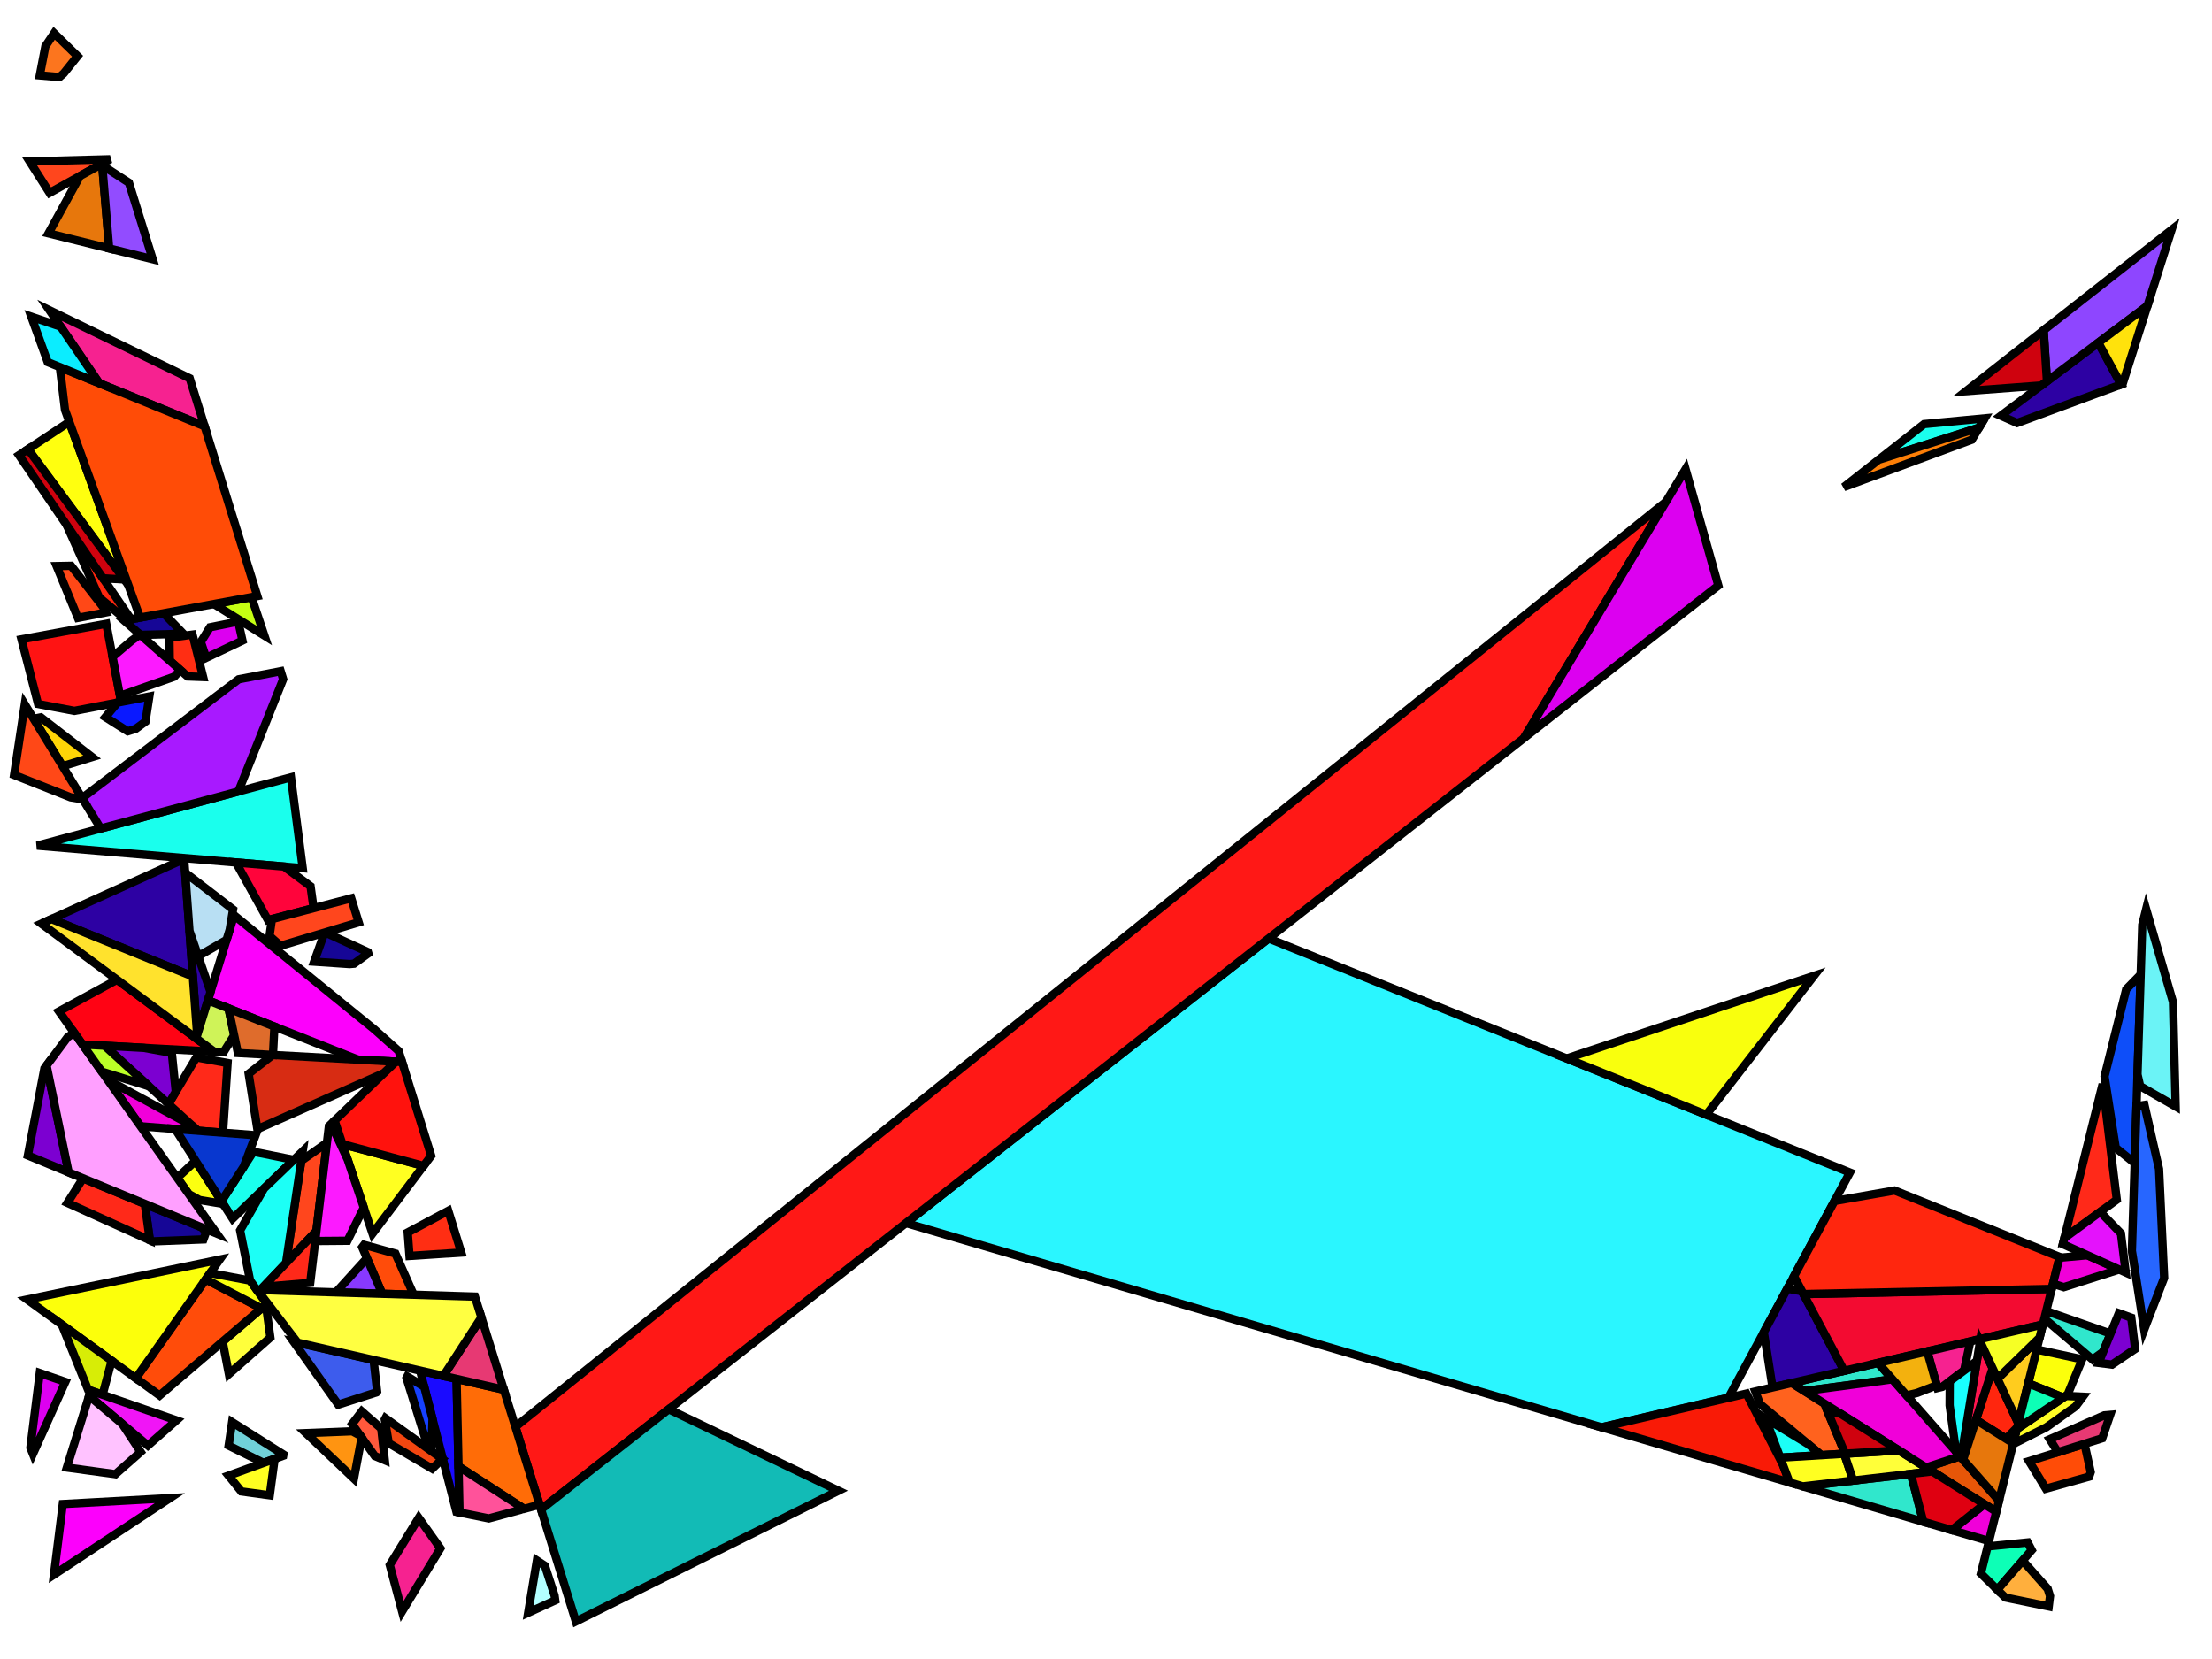 <?xml version="1.0" encoding="iso-8859-1" standalone="no"?>
<!DOCTYPE svg PUBLIC "-//W3C//DTD SVG 1.0//EN" "http://www.w3.org/TR/2001/REC-SVG-20010904/DTD/svg10.dtd">
<svg xmlns="http://www.w3.org/2000/svg" width="800" height="600">
<path style="fill:rgb(0, 0, 0);fill-opacity:0.0;fill-rule:evenodd;stroke:rgb(0, 0, 0);stroke-width:0.0;" d="M 0, 600 L 800, 600 L 800, 0 L 0, 0 z "/>
<path style="fill:rgb(26, 255, 237);fill-opacity:1.0;fill-rule:evenodd;stroke:rgb(0, 0, 0);stroke-width:3.0;" d="M 106.249, 419.474 L 84.129, 440.742 L 80.079, 434.42 L 91.632, 416.534 z "/>
<path style="fill:rgb(26, 255, 237);fill-opacity:1.0;fill-rule:evenodd;stroke:rgb(0, 0, 0);stroke-width:3.0;" d="M 715.752, 154.679 L 679.405, 166.292 L 695.862, 153.376 L 717.79, 151.299 z "/>
<path style="fill:rgb(26, 255, 237);fill-opacity:1.0;fill-rule:evenodd;stroke:rgb(0, 0, 0);stroke-width:3.0;" d="M 109.484, 313.975 L 13.412, 305.833 L 105.235, 281.126 z "/>
<path style="fill:rgb(168, 25, 255);fill-opacity:1.0;fill-rule:evenodd;stroke:rgb(0, 0, 0);stroke-width:3.0;" d="M 102.41, 245.642 L 86.203, 286.247 L 36.419, 299.642 L 29.697, 288.65 L 86.333, 245.672 L 101.512, 242.752 z "/>
<path style="fill:rgb(255, 255, 59);fill-opacity:1.0;fill-rule:evenodd;stroke:rgb(0, 0, 0);stroke-width:3.0;" d="M 97.771, 483.721 L 82.778, 496.954 L 80.525, 485.192 L 96.147, 471.831 z "/>
<path style="fill:rgb(14, 78, 249);fill-opacity:1.0;fill-rule:evenodd;stroke:rgb(0, 0, 0);stroke-width:3.0;" d="M 772.038, 420.67 L 765.189, 415.122 L 761.144, 389.29 L 768.981, 357.782 L 774.208, 352.45 z "/>
<path style="fill:rgb(42, 246, 255);fill-opacity:1.0;fill-rule:evenodd;stroke:rgb(0, 0, 0);stroke-width:3.0;" d="M 669.042, 424.055 L 625.121, 505.517 L 579.262, 516.206 L 327.658, 442.334 L 458.818, 339.402 z "/>
<path style="fill:rgb(255, 212, 7);fill-opacity:1.0;fill-rule:evenodd;stroke:rgb(0, 0, 0);stroke-width:3.0;" d="M 33.327, 273.808 L 22.64, 277.11 L 12.141, 259.944 L 14.746, 259.443 z "/>
<path style="fill:rgb(255, 76, 10);fill-opacity:1.0;fill-rule:evenodd;stroke:rgb(0, 0, 0);stroke-width:3.0;" d="M 94.552, 473.194 L 57.73, 504.688 L 49.121, 498.453 L 74.401, 462.694 z "/>
<path style="fill:rgb(255, 76, 10);fill-opacity:1.0;fill-rule:evenodd;stroke:rgb(0, 0, 0);stroke-width:3.0;" d="M 142.992, 453.353 L 149.602, 468.264 L 138.238, 467.916 L 130.992, 451.09 L 131.659, 450.206 z "/>
<path style="fill:rgb(255, 24, 22);fill-opacity:1.0;fill-rule:evenodd;stroke:rgb(0, 0, 0);stroke-width:3.0;" d="M 551.128, 266.96 L 195.673, 545.912 L 186.397, 516.045 L 602.489, 181.497 z "/>
<path style="fill:rgb(179, 255, 255);fill-opacity:1.0;fill-rule:evenodd;stroke:rgb(0, 0, 0);stroke-width:3.0;" d="M 197.075, 566.273 L 200.574, 577.067 L 200.803, 578.787 L 191.017, 583.262 L 194.166, 564.374 z "/>
<path style="fill:rgb(39, 102, 255);fill-opacity:1.0;fill-rule:evenodd;stroke:rgb(0, 0, 0);stroke-width:3.0;" d="M 780.846, 422.777 L 782.698, 462.173 L 775.483, 480.843 L 771.028, 452.405 L 772.693, 400.077 L 775.569, 399.621 z "/>
<path style="fill:rgb(22, 6, 150);fill-opacity:1.0;fill-rule:evenodd;stroke:rgb(0, 0, 0);stroke-width:3.0;" d="M 66.323, 229.211 L 50.804, 229.626 L 44.887, 224.407 L 59.174, 221.787 z "/>
<path style="fill:rgb(22, 6, 150);fill-opacity:1.0;fill-rule:evenodd;stroke:rgb(0, 0, 0);stroke-width:3.0;" d="M 73.055, 443.939 L 74.504, 445.683 L 73.584, 448.243 L 55.143, 448.968 L 54.196, 448.539 L 52.36, 435.38 z "/>
<path style="fill:rgb(22, 6, 150);fill-opacity:1.0;fill-rule:evenodd;stroke:rgb(0, 0, 0);stroke-width:3.0;" d="M 133.064, 344.337 L 133.203, 344.782 L 128.038, 348.532 L 126.451, 348.669 L 113.619, 347.797 L 117.393, 337.269 L 117.563, 337.218 z "/>
<path style="fill:rgb(107, 243, 246);fill-opacity:1.0;fill-rule:evenodd;stroke:rgb(0, 0, 0);stroke-width:3.0;" d="M 785.892, 362.407 L 786.855, 400.178 L 774.02, 392.825 L 773.058, 388.601 L 774.78, 334.467 L 776.183, 328.824 z "/>
<path style="fill:rgb(255, 4, 59);fill-opacity:1.0;fill-rule:evenodd;stroke:rgb(0, 0, 0);stroke-width:3.0;" d="M 102.739, 313.403 L 112.316, 320.529 L 113.41, 328.449 L 96.917, 332.771 L 85.334, 311.928 z "/>
<path style="fill:rgb(252, 255, 11);fill-opacity:1.0;fill-rule:evenodd;stroke:rgb(0, 0, 0);stroke-width:3.0;" d="M 753.059, 491.622 L 747.765, 504.413 L 746.218, 505.46 L 733.535, 500.286 L 736.575, 488.066 z "/>
<path style="fill:rgb(252, 255, 11);fill-opacity:1.0;fill-rule:evenodd;stroke:rgb(0, 0, 0);stroke-width:3.0;" d="M 49.121, 498.453 L 9.808, 469.98 L 79.458, 455.539 z "/>
<path style="fill:rgb(220, 0, 240);fill-opacity:1.0;fill-rule:evenodd;stroke:rgb(0, 0, 0);stroke-width:3.0;" d="M 23.625, 499.782 L 11.901, 525.858 L 10.984, 523.562 L 14.371, 496.578 z "/>
<path style="fill:rgb(220, 0, 240);fill-opacity:1.0;fill-rule:evenodd;stroke:rgb(0, 0, 0);stroke-width:3.0;" d="M 87.685, 231.67 L 74.558, 237.916 L 72.645, 232.161 L 75.946, 226.856 L 86.151, 224.784 z "/>
<path style="fill:rgb(220, 0, 240);fill-opacity:1.0;fill-rule:evenodd;stroke:rgb(0, 0, 0);stroke-width:3.0;" d="M 621.458, 211.767 L 551.128, 266.96 L 609.604, 169.658 z "/>
<path style="fill:rgb(136, 57, 255);fill-opacity:1.0;fill-rule:evenodd;stroke:rgb(0, 0, 0);stroke-width:3.0;" d="M 138.238, 467.916 L 121.474, 467.402 L 132.694, 455.042 z "/>
<path style="fill:rgb(255, 19, 19);fill-opacity:1.0;fill-rule:evenodd;stroke:rgb(0, 0, 0);stroke-width:3.0;" d="M 43.805, 253.853 L 26.913, 257.103 L 13.763, 254.616 L 7.763, 231.214 L 38.433, 225.59 z "/>
<path style="fill:rgb(252, 0, 252);fill-opacity:1.0;fill-rule:evenodd;stroke:rgb(0, 0, 0);stroke-width:3.0;" d="M 19.511, 569.491 L 22.702, 543.958 L 61.441, 541.815 z "/>
<path style="fill:rgb(252, 0, 252);fill-opacity:1.0;fill-rule:evenodd;stroke:rgb(0, 0, 0);stroke-width:3.0;" d="M 135.403, 372.287 L 144.172, 380.098 L 145.417, 384.106 L 129.486, 383.23 L 75.194, 361.768 L 84.668, 331.027 z "/>
<path style="fill:rgb(255, 72, 23);fill-opacity:1.0;fill-rule:evenodd;stroke:rgb(0, 0, 0);stroke-width:3.0;" d="M 29.97, 289.097 L 25.54, 288.363 L 5.089, 280.269 L 8.964, 254.749 z "/>
<path style="fill:rgb(255, 72, 23);fill-opacity:1.0;fill-rule:evenodd;stroke:rgb(0, 0, 0);stroke-width:3.0;" d="M 37.612, 219.93 L 38.314, 221.494 L 28.171, 223.457 L 20.477, 204.726 L 25.706, 204.626 z "/>
<path style="fill:rgb(255, 3, 20);fill-opacity:1.0;fill-rule:evenodd;stroke:rgb(0, 0, 0);stroke-width:3.0;" d="M 77.49, 380.373 L 29.837, 377.754 L 21.322, 365.766 L 42.323, 354.323 z "/>
<path style="fill:rgb(249, 26, 6);fill-opacity:1.0;fill-rule:evenodd;stroke:rgb(0, 0, 0);stroke-width:3.0;" d="M 644.821, 529.75 L 647.24, 536.165 L 579.262, 516.206 L 631.617, 504.003 z "/>
<path style="fill:rgb(48, 231, 204);fill-opacity:1.0;fill-rule:evenodd;stroke:rgb(0, 0, 0);stroke-width:3.0;" d="M 763.311, 482.319 L 760.617, 488.936 L 756.764, 491.678 L 739.357, 476.88 L 740.033, 474.162 z "/>
<path style="fill:rgb(48, 231, 204);fill-opacity:1.0;fill-rule:evenodd;stroke:rgb(0, 0, 0);stroke-width:3.0;" d="M 684.434, 498.844 L 652.631, 503.101 L 647.996, 500.186 L 679.216, 492.909 z "/>
<path style="fill:rgb(48, 231, 204);fill-opacity:1.0;fill-rule:evenodd;stroke:rgb(0, 0, 0);stroke-width:3.0;" d="M 695.594, 550.362 L 652.019, 537.568 L 691.096, 533.043 z "/>
<path style="fill:rgb(45, 1, 163);fill-opacity:1.0;fill-rule:evenodd;stroke:rgb(0, 0, 0);stroke-width:3.0;" d="M 651.713, 467.008 L 666.979, 495.761 L 641.07, 501.8 L 637.91, 481.796 L 646.398, 466.053 z "/>
<path style="fill:rgb(45, 1, 163);fill-opacity:1.0;fill-rule:evenodd;stroke:rgb(0, 0, 0);stroke-width:3.0;" d="M 767.13, 139.051 L 729.506, 152.97 L 723.634, 150.354 L 758.881, 123.928 z "/>
<path style="fill:rgb(45, 1, 163);fill-opacity:1.0;fill-rule:evenodd;stroke:rgb(0, 0, 0);stroke-width:3.0;" d="M 66.635, 311.031 L 69.745, 353.149 L 18.637, 332.374 L 66.349, 310.776 z "/>
<path style="fill:rgb(45, 1, 163);fill-opacity:1.0;fill-rule:evenodd;stroke:rgb(0, 0, 0);stroke-width:3.0;" d="M 76.133, 358.724 L 71.311, 374.369 L 68.529, 336.677 z "/>
<path style="fill:rgb(26, 11, 255);fill-opacity:1.0;fill-rule:evenodd;stroke:rgb(0, 0, 0);stroke-width:3.0;" d="M 165.125, 498.706 L 166.193, 547.007 L 165.09, 546.782 L 151.914, 495.692 z "/>
<path style="fill:rgb(255, 108, 7);fill-opacity:1.0;fill-rule:evenodd;stroke:rgb(0, 0, 0);stroke-width:3.0;" d="M 182.223, 502.607 L 195.138, 544.187 L 189.554, 545.703 L 165.824, 530.336 L 165.125, 498.706 z "/>
<path style="fill:rgb(255, 255, 15);fill-opacity:1.0;fill-rule:evenodd;stroke:rgb(0, 0, 0);stroke-width:3.0;" d="M 46.376, 211.511 L 10.12, 162.461 L 25.069, 152.582 z "/>
<path style="fill:rgb(243, 11, 49);fill-opacity:1.0;fill-rule:evenodd;stroke:rgb(0, 0, 0);stroke-width:3.0;" d="M 738.826, 479.016 L 666.979, 495.761 L 652.251, 468.022 L 742.023, 466.163 z "/>
<path style="fill:rgb(255, 38, 14);fill-opacity:1.0;fill-rule:evenodd;stroke:rgb(0, 0, 0);stroke-width:3.0;" d="M 47.371, 223.952 L 45.707, 224.257 L 35.894, 216.104 L 24.131, 189.909 z "/>
<path style="fill:rgb(255, 38, 14);fill-opacity:1.0;fill-rule:evenodd;stroke:rgb(0, 0, 0);stroke-width:3.0;" d="M 729.941, 514.736 L 729.575, 516.207 L 725.511, 520.341 L 714.637, 513.518 L 720.67, 494.868 z "/>
<path style="fill:rgb(255, 38, 14);fill-opacity:1.0;fill-rule:evenodd;stroke:rgb(0, 0, 0);stroke-width:3.0;" d="M 744.899, 454.601 L 742.023, 466.163 L 652.251, 468.022 L 648.82, 461.561 L 663.486, 434.359 L 685.203, 430.562 z "/>
<path style="fill:rgb(255, 252, 37);fill-opacity:1.0;fill-rule:evenodd;stroke:rgb(0, 0, 0);stroke-width:3.0;" d="M 753.278, 505.15 L 750.715, 508.613 L 740.089, 516.187 L 729.594, 521.493 L 728.647, 519.94 L 729.419, 516.835 L 747.109, 504.857 z "/>
<path style="fill:rgb(112, 209, 217);fill-opacity:1.0;fill-rule:evenodd;stroke:rgb(0, 0, 0);stroke-width:3.0;" d="M 102.499, 526.038 L 102.413, 526.499 L 95.314, 529.074 L 82.682, 522.828 L 83.942, 514.325 z "/>
<path style="fill:rgb(255, 82, 154);fill-opacity:1.0;fill-rule:evenodd;stroke:rgb(0, 0, 0);stroke-width:3.0;" d="M 188.462, 544.996 L 187.938, 546.142 L 176.797, 549.166 L 166.193, 547.007 L 165.824, 530.336 z "/>
<path style="fill:rgb(197, 255, 19);fill-opacity:1.0;fill-rule:evenodd;stroke:rgb(0, 0, 0);stroke-width:3.0;" d="M 95.625, 229.879 L 77.37, 218.451 L 90.961, 215.959 z "/>
<path style="fill:rgb(255, 21, 79);fill-opacity:1.0;fill-rule:evenodd;stroke:rgb(0, 0, 0);stroke-width:3.0;" d="M 720.67, 494.868 L 709.982, 527.909 L 709.277, 527.106 L 716.118, 485.112 z "/>
<path style="fill:rgb(231, 86, 8);fill-opacity:1.0;fill-rule:evenodd;stroke:rgb(0, 0, 0);stroke-width:3.0;" d="M 722.985, 542.701 L 721.984, 546.726 L 696.592, 530.754 L 708.903, 526.681 z "/>
<path style="fill:rgb(252, 255, 16);fill-opacity:1.0;fill-rule:evenodd;stroke:rgb(0, 0, 0);stroke-width:3.0;" d="M 80.712, 435.408 L 72.164, 433.997 L 68.248, 431.835 L 64.098, 425.992 L 70.733, 419.832 z "/>
<path style="fill:rgb(255, 98, 30);fill-opacity:1.0;fill-rule:evenodd;stroke:rgb(0, 0, 0);stroke-width:3.0;" d="M 659.776, 507.596 L 667.311, 525.75 L 658.711, 526.275 L 636.549, 507.817 L 634.828, 503.255 L 647.996, 500.186 z "/>
<path style="fill:rgb(255, 70, 29);fill-opacity:1.0;fill-rule:evenodd;stroke:rgb(0, 0, 0);stroke-width:3.0;" d="M 129.72, 333.57 L 101.458, 342.05 L 97.471, 338.498 L 98.343, 332.397 L 127.022, 324.883 z "/>
<path style="fill:rgb(255, 70, 29);fill-opacity:1.0;fill-rule:evenodd;stroke:rgb(0, 0, 0);stroke-width:3.0;" d="M 114.428, 445.237 L 103.442, 456.793 L 108.96, 419.809 L 118.239, 413.274 z "/>
<path style="fill:rgb(255, 70, 29);fill-opacity:1.0;fill-rule:evenodd;stroke:rgb(0, 0, 0);stroke-width:3.0;" d="M 17.932, 69.741 L 10.713, 58.381 L 39.85, 57.601 z "/>
<path style="fill:rgb(249, 255, 13);fill-opacity:1.0;fill-rule:evenodd;stroke:rgb(0, 0, 0);stroke-width:3.0;" d="M 617.111, 403.143 L 566.606, 382.806 L 656.045, 352.91 z "/>
<path style="fill:rgb(249, 255, 13);fill-opacity:1.0;fill-rule:evenodd;stroke:rgb(0, 0, 0);stroke-width:3.0;" d="M 90.489, 463.15 L 96.463, 471.561 L 94.552, 473.194 L 74.401, 462.694 L 76.011, 460.416 z "/>
<path style="fill:rgb(28, 255, 246);fill-opacity:1.0;fill-rule:evenodd;stroke:rgb(0, 0, 0);stroke-width:3.0;" d="M 103.442, 456.793 L 94.151, 466.565 L 92.887, 466.526 L 90.439, 463.079 L 86.83, 444.974 L 95.5, 429.809 L 109.473, 416.374 z "/>
<path style="fill:rgb(28, 255, 246);fill-opacity:1.0;fill-rule:evenodd;stroke:rgb(0, 0, 0);stroke-width:3.0;" d="M 653.896, 522.265 L 658.711, 526.275 L 643.852, 527.182 L 638.468, 512.906 z "/>
<path style="fill:rgb(246, 34, 144);fill-opacity:1.0;fill-rule:evenodd;stroke:rgb(0, 0, 0);stroke-width:3.0;" d="M 710.343, 495.666 L 702.433, 501.582 L 700.719, 501.995 L 697.001, 488.764 L 712.59, 485.13 z "/>
<path style="fill:rgb(246, 34, 144);fill-opacity:1.0;fill-rule:evenodd;stroke:rgb(0, 0, 0);stroke-width:3.0;" d="M 159.265, 559.984 L 145.426, 582.787 L 140.965, 566.007 L 151.437, 548.962 z "/>
<path style="fill:rgb(246, 34, 144);fill-opacity:1.0;fill-rule:evenodd;stroke:rgb(0, 0, 0);stroke-width:3.0;" d="M 68.61, 136.821 L 74.001, 154.177 L 35.879, 138.585 L 17.894, 112.212 z "/>
<path style="fill:rgb(231, 119, 12);fill-opacity:1.0;fill-rule:evenodd;stroke:rgb(0, 0, 0);stroke-width:3.0;" d="M 728.137, 521.989 L 722.985, 542.701 L 709.982, 527.909 L 714.637, 513.518 z "/>
<path style="fill:rgb(231, 119, 12);fill-opacity:1.0;fill-rule:evenodd;stroke:rgb(0, 0, 0);stroke-width:3.0;" d="M 39.484, 89.849 L 17.538, 84.408 L 28.931, 63.649 L 36.93, 59.218 z "/>
<path style="fill:rgb(255, 41, 25);fill-opacity:1.0;fill-rule:evenodd;stroke:rgb(0, 0, 0);stroke-width:3.0;" d="M 52.36, 435.38 L 54.196, 448.539 L 24.375, 435.04 L 30.024, 426.142 z "/>
<path style="fill:rgb(255, 41, 25);fill-opacity:1.0;fill-rule:evenodd;stroke:rgb(0, 0, 0);stroke-width:3.0;" d="M 765.57, 433.893 L 746.601, 447.759 L 760.444, 392.102 z "/>
<path style="fill:rgb(255, 41, 25);fill-opacity:1.0;fill-rule:evenodd;stroke:rgb(0, 0, 0);stroke-width:3.0;" d="M 112.195, 463.966 L 95.257, 465.402 L 114.428, 445.237 z "/>
<path style="fill:rgb(255, 41, 25);fill-opacity:1.0;fill-rule:evenodd;stroke:rgb(0, 0, 0);stroke-width:3.0;" d="M 82.313, 384.458 L 80.64, 409.654 L 71.548, 408.946 L 60.933, 399.274 L 71.001, 382.409 z "/>
<path style="fill:rgb(215, 44, 19);fill-opacity:1.0;fill-rule:evenodd;stroke:rgb(0, 0, 0);stroke-width:3.0;" d="M 143.162, 383.982 L 138.909, 388.071 L 93.072, 408.354 L 89.923, 388.336 L 98.616, 381.534 z "/>
<path style="fill:rgb(142, 70, 255);fill-opacity:1.0;fill-rule:evenodd;stroke:rgb(0, 0, 0);stroke-width:3.0;" d="M 776.651, 110.606 L 740.299, 137.859 L 739.107, 119.439 L 785.384, 83.122 z "/>
<path style="fill:rgb(61, 92, 237);fill-opacity:1.0;fill-rule:evenodd;stroke:rgb(0, 0, 0);stroke-width:3.0;" d="M 135.113, 491.859 L 136.385, 503.237 L 136.124, 503.577 L 122.344, 508 L 106.193, 485.261 z "/>
<path style="fill:rgb(255, 255, 33);fill-opacity:1.0;fill-rule:evenodd;stroke:rgb(0, 0, 0);stroke-width:3.0;" d="M 97.556, 540.805 L 87.265, 539.395 L 82.65, 533.667 L 99.331, 527.617 z "/>
<path style="fill:rgb(255, 255, 33);fill-opacity:1.0;fill-rule:evenodd;stroke:rgb(0, 0, 0);stroke-width:3.0;" d="M 153.175, 421.662 L 134.727, 446.136 L 123.859, 413.785 z "/>
<path style="fill:rgb(255, 255, 33);fill-opacity:1.0;fill-rule:evenodd;stroke:rgb(0, 0, 0);stroke-width:3.0;" d="M 670.238, 535.458 L 652.019, 537.568 L 647.24, 536.165 L 643.852, 527.182 L 666.981, 525.77 z "/>
<path style="fill:rgb(255, 255, 57);fill-opacity:1.0;fill-rule:evenodd;stroke:rgb(0, 0, 0);stroke-width:3.0;" d="M 698.811, 532.15 L 670.238, 535.458 L 666.981, 525.77 L 686.75, 524.563 z "/>
<path style="fill:rgb(255, 204, 30);fill-opacity:1.0;fill-rule:evenodd;stroke:rgb(0, 0, 0);stroke-width:3.0;" d="M 729.941, 514.736 L 722.422, 498.622 L 737.635, 483.803 z "/>
<path style="fill:rgb(246, 255, 37);fill-opacity:1.0;fill-rule:evenodd;stroke:rgb(0, 0, 0);stroke-width:3.0;" d="M 737.635, 483.803 L 722.422, 498.622 L 715.78, 484.387 L 738.826, 479.016 z "/>
<path style="fill:rgb(240, 0, 217);fill-opacity:1.0;fill-rule:evenodd;stroke:rgb(0, 0, 0);stroke-width:3.0;" d="M 708.903, 526.681 L 696.592, 530.754 L 652.631, 503.101 L 684.434, 498.844 z "/>
<path style="fill:rgb(240, 0, 217);fill-opacity:1.0;fill-rule:evenodd;stroke:rgb(0, 0, 0);stroke-width:3.0;" d="M 766.416, 459.145 L 746.401, 465.521 L 742.489, 464.289 L 744.828, 454.886 L 754.957, 453.98 z "/>
<path style="fill:rgb(240, 0, 217);fill-opacity:1.0;fill-rule:evenodd;stroke:rgb(0, 0, 0);stroke-width:3.0;" d="M 721.984, 546.726 L 719.345, 557.335 L 705.888, 553.384 L 717.661, 544.007 z "/>
<path style="fill:rgb(240, 0, 217);fill-opacity:1.0;fill-rule:evenodd;stroke:rgb(0, 0, 0);stroke-width:3.0;" d="M 69.665, 407.23 L 71.548, 408.946 L 50.845, 407.333 L 38.903, 390.518 z "/>
<path style="fill:rgb(207, 2, 14);fill-opacity:1.0;fill-rule:evenodd;stroke:rgb(0, 0, 0);stroke-width:3.0;" d="M 740.299, 137.859 L 738.236, 139.406 L 711.046, 141.461 L 739.107, 119.439 z "/>
<path style="fill:rgb(207, 2, 14);fill-opacity:1.0;fill-rule:evenodd;stroke:rgb(0, 0, 0);stroke-width:3.0;" d="M 44.938, 209.567 L 37.26, 209.14 L 6.863, 164.613 L 10.12, 162.461 z "/>
<path style="fill:rgb(207, 2, 14);fill-opacity:1.0;fill-rule:evenodd;stroke:rgb(0, 0, 0);stroke-width:3.0;" d="M 665.444, 511.161 L 686.75, 524.563 L 667.311, 525.75 L 661.23, 511.099 z "/>
<path style="fill:rgb(255, 89, 60);fill-opacity:1.0;fill-rule:evenodd;stroke:rgb(0, 0, 0);stroke-width:3.0;" d="M 137.883, 516.635 L 139.167, 528.118 L 135.535, 526.573 L 127.337, 515.03 L 130.84, 510.464 z "/>
<path style="fill:rgb(255, 148, 17);fill-opacity:1.0;fill-rule:evenodd;stroke:rgb(0, 0, 0);stroke-width:3.0;" d="M 130.289, 519.186 L 130.792, 519.895 L 128.005, 534.756 L 110.654, 518.306 L 127.412, 517.635 z "/>
<path style="fill:rgb(255, 226, 12);fill-opacity:1.0;fill-rule:evenodd;stroke:rgb(0, 0, 0);stroke-width:3.0;" d="M 767.676, 138.849 L 767.13, 139.051 L 758.881, 123.928 L 776.651, 110.606 z "/>
<path style="fill:rgb(255, 76, 7);fill-opacity:1.0;fill-rule:evenodd;stroke:rgb(0, 0, 0);stroke-width:3.0;" d="M 756.135, 532.388 L 755.576, 534.029 L 739.905, 538.402 L 733.842, 528.459 L 753.879, 522.179 z "/>
<path style="fill:rgb(255, 76, 7);fill-opacity:1.0;fill-rule:evenodd;stroke:rgb(0, 0, 0);stroke-width:3.0;" d="M 74.001, 154.177 L 93.07, 215.572 L 50.656, 223.349 L 23.497, 148.234 L 21.634, 132.759 z "/>
<path style="fill:rgb(25, 255, 255);fill-opacity:1.0;fill-rule:evenodd;stroke:rgb(0, 0, 0);stroke-width:3.0;" d="M 709.277, 527.106 L 707.437, 525.013 L 705.099, 508.265 L 705.143, 499.555 L 714.962, 492.212 z "/>
<path style="fill:rgb(22, 65, 255);fill-opacity:1.0;fill-rule:evenodd;stroke:rgb(0, 0, 0);stroke-width:3.0;" d="M 153.424, 501.546 L 156.425, 513.182 L 156.041, 524.856 L 154.989, 524.101 L 147.012, 498.364 L 147.289, 497.834 z "/>
<path style="fill:rgb(124, 0, 209);fill-opacity:1.0;fill-rule:evenodd;stroke:rgb(0, 0, 0);stroke-width:3.0;" d="M 24.828, 423.993 L 10.073, 417.891 L 16.057, 386.404 L 16.834, 385.358 z "/>
<path style="fill:rgb(124, 0, 209);fill-opacity:1.0;fill-rule:evenodd;stroke:rgb(0, 0, 0);stroke-width:3.0;" d="M 52.045, 378.974 L 62.145, 380.804 L 63.57, 394.857 L 60.933, 399.274 L 37.795, 378.191 z "/>
<path style="fill:rgb(124, 0, 209);fill-opacity:1.0;fill-rule:evenodd;stroke:rgb(0, 0, 0);stroke-width:3.0;" d="M 770.802, 476.54 L 772.192, 487.873 L 763.84, 493.529 L 758.997, 492.915 L 766.316, 474.939 z "/>
<path style="fill:rgb(255, 159, 255);fill-opacity:1.0;fill-rule:evenodd;stroke:rgb(0, 0, 0);stroke-width:3.0;" d="M 78.421, 446.158 L 24.828, 423.993 L 16.834, 385.358 L 24.401, 375.178 L 26.791, 373.466 z "/>
<path style="fill:rgb(255, 18, 13);fill-opacity:1.0;fill-rule:evenodd;stroke:rgb(0, 0, 0);stroke-width:3.0;" d="M 145.417, 384.106 L 155.942, 417.992 L 153.175, 421.662 L 123.859, 413.785 L 121.005, 405.286 L 143.162, 383.982 z "/>
<path style="fill:rgb(243, 177, 14);fill-opacity:1.0;fill-rule:evenodd;stroke:rgb(0, 0, 0);stroke-width:3.0;" d="M 700.443, 501.012 L 693.405, 503.756 L 689.564, 504.681 L 679.216, 492.909 L 697.001, 488.764 z "/>
<path style="fill:rgb(13, 255, 182);fill-opacity:1.0;fill-rule:evenodd;stroke:rgb(0, 0, 0);stroke-width:3.0;" d="M 746.218, 505.46 L 729.419, 516.835 L 733.535, 500.286 z "/>
<path style="fill:rgb(13, 255, 182);fill-opacity:1.0;fill-rule:evenodd;stroke:rgb(0, 0, 0);stroke-width:3.0;" d="M 734.787, 560.627 L 722.379, 574.96 L 716.418, 569.104 L 718.859, 559.292 L 733.329, 557.848 z "/>
<path style="fill:rgb(255, 46, 19);fill-opacity:1.0;fill-rule:evenodd;stroke:rgb(0, 0, 0);stroke-width:3.0;" d="M 73.464, 244.851 L 67.829, 244.643 L 61.39, 238.963 L 61.269, 230.677 L 69.636, 229.507 z "/>
<path style="fill:rgb(255, 46, 19);fill-opacity:1.0;fill-rule:evenodd;stroke:rgb(0, 0, 0);stroke-width:3.0;" d="M 166.816, 453.003 L 148.098, 454.233 L 147.449, 445.735 L 162.126, 437.902 z "/>
<path style="fill:rgb(215, 237, 6);fill-opacity:1.0;fill-rule:evenodd;stroke:rgb(0, 0, 0);stroke-width:3.0;" d="M 40.38, 492.122 L 37.099, 504.446 L 31.855, 502.63 L 22.346, 479.06 z "/>
<path style="fill:rgb(252, 26, 255);fill-opacity:1.0;fill-rule:evenodd;stroke:rgb(0, 0, 0);stroke-width:3.0;" d="M 125.729, 419.35 L 131.568, 436.734 L 125.664, 448.738 L 113.999, 448.835 L 118.957, 407.255 L 119.75, 406.493 z "/>
<path style="fill:rgb(252, 26, 255);fill-opacity:1.0;fill-rule:evenodd;stroke:rgb(0, 0, 0);stroke-width:3.0;" d="M 65.186, 242.311 L 63.029, 244.732 L 43.388, 251.66 L 40.707, 237.557 L 47.627, 231.663 L 50.64, 229.481 z "/>
<path style="fill:rgb(184, 223, 243);fill-opacity:1.0;fill-rule:evenodd;stroke:rgb(0, 0, 0);stroke-width:3.0;" d="M 84.287, 328.911 L 83.054, 336.266 L 81.926, 339.924 L 71.682, 345.819 L 68.529, 336.677 L 66.973, 315.603 z "/>
<path style="fill:rgb(240, 21, 246);fill-opacity:1.0;fill-rule:evenodd;stroke:rgb(0, 0, 0);stroke-width:3.0;" d="M 63.811, 513.693 L 53.491, 522.8 L 32.216, 504.837 L 32.799, 502.957 z "/>
<path style="fill:rgb(187, 255, 39);fill-opacity:1.0;fill-rule:evenodd;stroke:rgb(0, 0, 0);stroke-width:3.0;" d="M 37.795, 378.191 L 53.904, 392.87 L 36.808, 387.569 L 29.837, 377.754 z "/>
<path style="fill:rgb(255, 226, 45);fill-opacity:1.0;fill-rule:evenodd;stroke:rgb(0, 0, 0);stroke-width:3.0;" d="M 69.745, 353.149 L 71.311, 374.369 L 70.953, 375.53 L 14.946, 334.045 L 18.637, 332.374 z "/>
<path style="fill:rgb(255, 194, 255);fill-opacity:1.0;fill-rule:evenodd;stroke:rgb(0, 0, 0);stroke-width:3.0;" d="M 44.163, 514.924 L 50.867, 525.116 L 41.75, 533.163 L 24.179, 530.756 L 32.216, 504.837 z "/>
<path style="fill:rgb(207, 243, 88);fill-opacity:1.0;fill-rule:evenodd;stroke:rgb(0, 0, 0);stroke-width:3.0;" d="M 82.644, 364.713 L 84.682, 374.41 L 80.838, 380.557 L 77.49, 380.373 L 70.953, 375.53 L 75.194, 361.768 z "/>
<path style="fill:rgb(11, 237, 255);fill-opacity:1.0;fill-rule:evenodd;stroke:rgb(0, 0, 0);stroke-width:3.0;" d="M 21.939, 118.143 L 35.879, 138.585 L 17.254, 130.967 L 11.313, 114.535 z "/>
<path style="fill:rgb(243, 70, 16);fill-opacity:1.0;fill-rule:evenodd;stroke:rgb(0, 0, 0);stroke-width:3.0;" d="M 159.952, 527.661 L 156.319, 531.177 L 140.598, 521.963 L 139.165, 513.378 L 139.404, 512.921 z "/>
<path style="fill:rgb(146, 76, 255);fill-opacity:1.0;fill-rule:evenodd;stroke:rgb(0, 0, 0);stroke-width:3.0;" d="M 46.638, 66.082 L 55.233, 93.754 L 39.484, 89.849 L 36.98, 59.82 z "/>
<path style="fill:rgb(223, 108, 44);fill-opacity:1.0;fill-rule:evenodd;stroke:rgb(0, 0, 0);stroke-width:3.0;" d="M 99.244, 371.275 L 98.722, 381.54 L 86.034, 380.842 L 82.644, 364.713 z "/>
<path style="fill:rgb(228, 18, 252);fill-opacity:1.0;fill-rule:evenodd;stroke:rgb(0, 0, 0);stroke-width:3.0;" d="M 767.065, 446.082 L 768.8, 460.22 L 746.051, 449.966 L 746.601, 447.759 L 759.573, 438.277 z "/>
<path style="fill:rgb(8, 55, 207);fill-opacity:1.0;fill-rule:evenodd;stroke:rgb(0, 0, 0);stroke-width:3.0;" d="M 92.424, 410.572 L 88.154, 421.919 L 80.079, 434.42 L 63.35, 408.307 z "/>
<path style="fill:rgb(252, 126, 7);fill-opacity:1.0;fill-rule:evenodd;stroke:rgb(0, 0, 0);stroke-width:3.0;" d="M 713.131, 159.028 L 666.835, 176.156 L 679.405, 166.292 L 715.752, 154.679 z "/>
<path style="fill:rgb(10, 25, 255);fill-opacity:1.0;fill-rule:evenodd;stroke:rgb(0, 0, 0);stroke-width:3.0;" d="M 52.602, 260.999 L 49.13, 263.561 L 46.191, 264.482 L 38.111, 259.374 L 42.54, 254.096 L 54.008, 251.89 z "/>
<path style="fill:rgb(255, 175, 61);fill-opacity:1.0;fill-rule:evenodd;stroke:rgb(0, 0, 0);stroke-width:3.0;" d="M 740.572, 574.607 L 741.407, 577.238 L 740.944, 581 L 725.237, 577.767 L 722.379, 574.96 L 731.512, 564.41 z "/>
<path style="fill:rgb(231, 57, 115);fill-opacity:1.0;fill-rule:evenodd;stroke:rgb(0, 0, 0);stroke-width:3.0;" d="M 760.295, 520.169 L 744.255, 525.196 L 741.314, 520.519 L 761.02, 511.881 L 763.18, 511.694 z "/>
<path style="fill:rgb(231, 57, 115);fill-opacity:1.0;fill-rule:evenodd;stroke:rgb(0, 0, 0);stroke-width:3.0;" d="M 182.223, 502.607 L 160.371, 497.621 L 174.103, 476.465 z "/>
<path style="fill:rgb(255, 255, 65);fill-opacity:1.0;fill-rule:evenodd;stroke:rgb(0, 0, 0);stroke-width:3.0;" d="M 171.767, 468.943 L 174.103, 476.465 L 160.371, 497.621 L 107.632, 485.589 L 93.045, 466.531 z "/>
<path style="fill:rgb(223, 0, 17);fill-opacity:1.0;fill-rule:evenodd;stroke:rgb(0, 0, 0);stroke-width:3.0;" d="M 717.661, 544.007 L 705.888, 553.384 L 695.594, 550.362 L 691.096, 533.043 L 698.811, 532.15 z "/>
<path style="fill:rgb(252, 117, 30);fill-opacity:1.0;fill-rule:evenodd;stroke:rgb(0, 0, 0);stroke-width:3.0;" d="M 28.041, 20.293 L 23.049, 26.538 L 21.504, 27.873 L 14.379, 27.265 L 16.412, 16.725 L 19.576, 12.012 z "/>
<path style="fill:rgb(18, 187, 182);fill-opacity:1.0;fill-rule:evenodd;stroke:rgb(0, 0, 0);stroke-width:3.0;" d="M 303.232, 539.137 L 208.257, 586.427 L 195.673, 545.912 L 241.851, 509.672 z "/>
</svg>